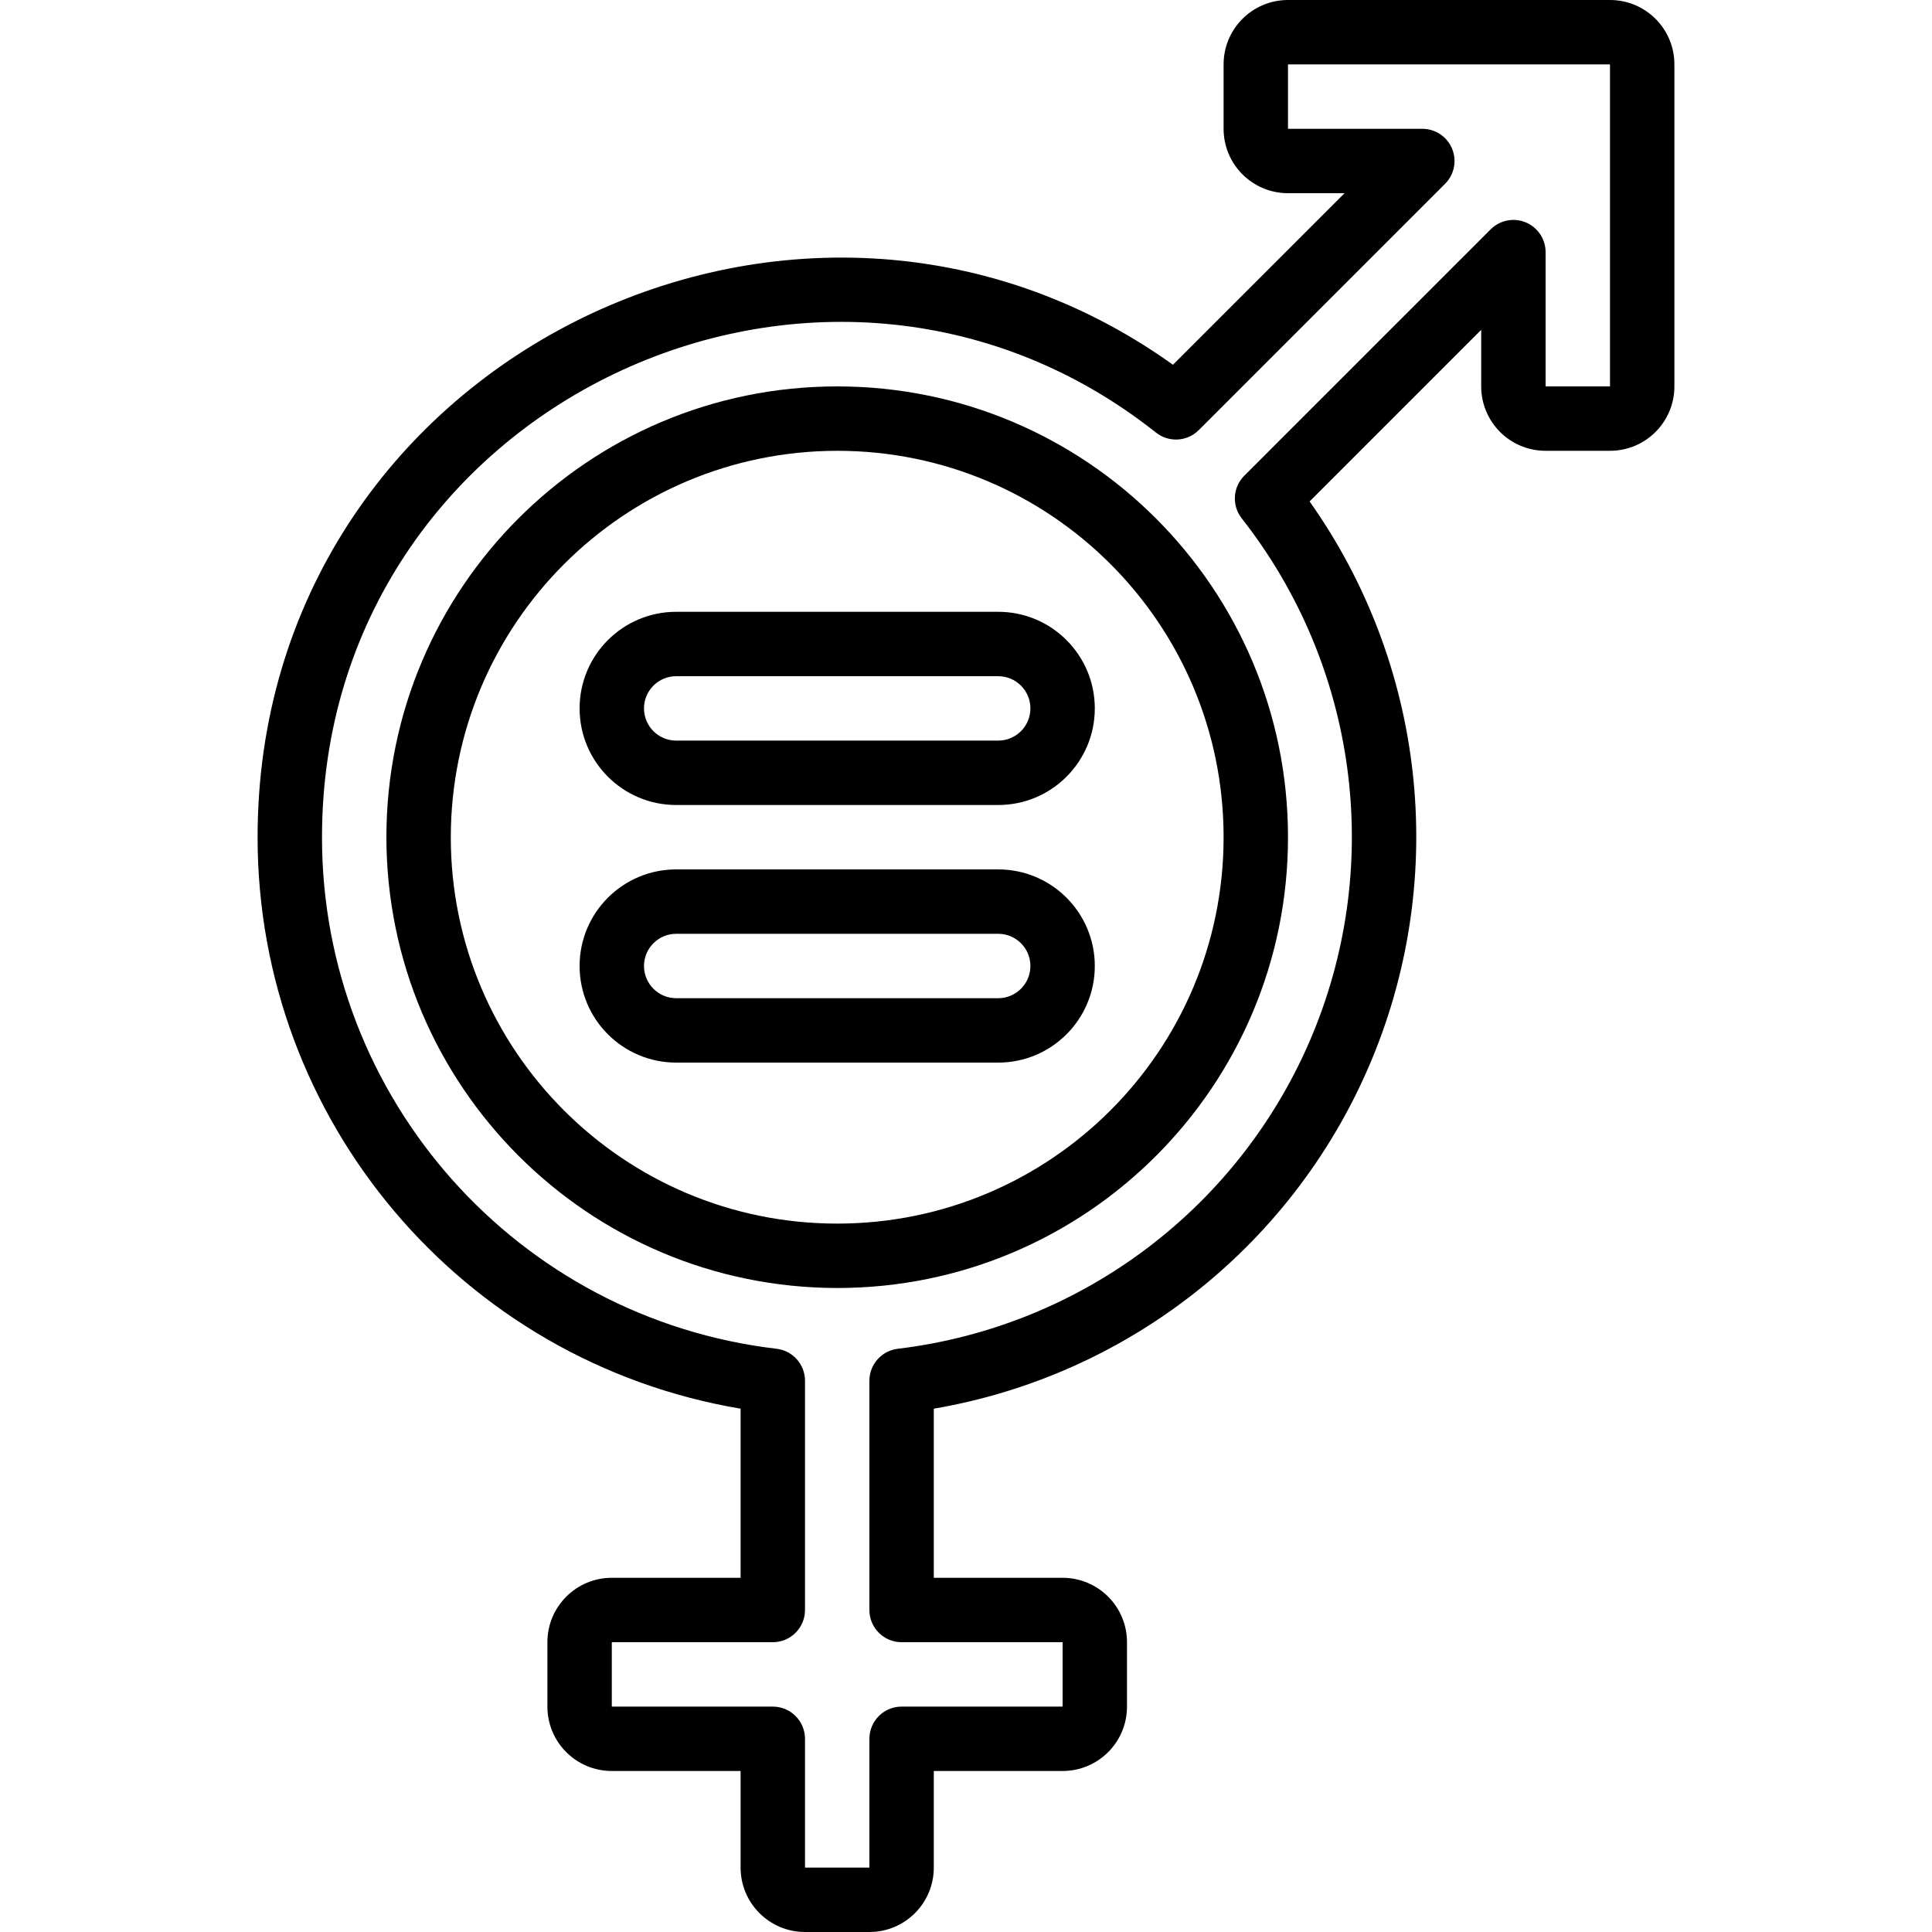 <svg height="512" viewBox="0 0 44 60" width="512" xmlns="http://www.w3.org/2000/svg"><g id="008---Gender-Equality-Symbol"><path id="Shape" d="m18 40c7.732 0 14-6.268 14-14s-6.268-14-14-14-14 6.268-14 14c.008 7.729 6.271 13.992 14 14zm0-26c6.627 0 12 5.373 12 12s-5.373 12-12 12-12-5.373-12-12c.007-6.624 5.376-11.993 12-12z"/><path id="Shape" d="m15 43.748v5.252h-4c-1.105 0-2 .895-2 2v2c0 1.105.895 2 2 2h4v3c0 1.105.895 2 2 2h2c1.105 0 2-.895 2-2v-3h4c1.105 0 2-.895 2-2v-2c0-1.105-.895-2-2-2h-4v-5.252c6.103-1.043 11.243-5.146 13.612-10.866s1.636-12.256-1.941-17.309l5.329-5.329v1.756c0 1.105.895 2 2 2h2c1.105 0 2-.895 2-2v-10c0-1.105-.895-2-2-2h-10c-1.105 0-2 .895-2 2v2c0 1.105.895 2 2 2h1.756l-5.329 5.328c-11.627-8.328-28.427-.134-28.427 14.672-.004 8.785 6.337 16.288 15 17.748zm12.9-30.314c.398.316.97.283 1.329-.077l7.65-7.65c.286-.286.372-.717.216-1.091-.155-.374-.521-.617-.925-.616h-4.17v-2h10v10h-2v-4.17c-0-.404-.244-.769-.617-.924-.374-.155-.804-.069-1.09.217l-7.65 7.65c-.359.359-.393.93-.078 1.328 3.572 4.55 4.413 10.672 2.2 16.016-2.214 5.344-7.138 9.079-12.881 9.77-.504.059-.884.486-.884.993v7.12c0 .552.448 1 1 1h5v2h-5c-.552 0-1 .448-1 1v4h-2v-4c0-.552-.448-1-1-1h-5v-2h5c.552 0 1-.448 1-1v-7.12c-0-.507-.38-.934-.884-.993-8.053-.949-14.121-7.778-14.116-15.887 0-13.439 15.575-20.748 25.9-12.566z"/><path id="Shape" d="m13 33h10c1.657 0 3-1.343 3-3s-1.343-3-3-3h-10c-1.657 0-3 1.343-3 3s1.343 3 3 3zm0-4h10c.552 0 1 .448 1 1s-.448 1-1 1h-10c-.552 0-1-.448-1-1s.448-1 1-1z"/><path id="Shape" d="m13 25h10c1.657 0 3-1.343 3-3s-1.343-3-3-3h-10c-1.657 0-3 1.343-3 3s1.343 3 3 3zm0-4h10c.552 0 1 .448 1 1s-.448 1-1 1h-10c-.552 0-1-.448-1-1s.448-1 1-1z"/></g></svg>